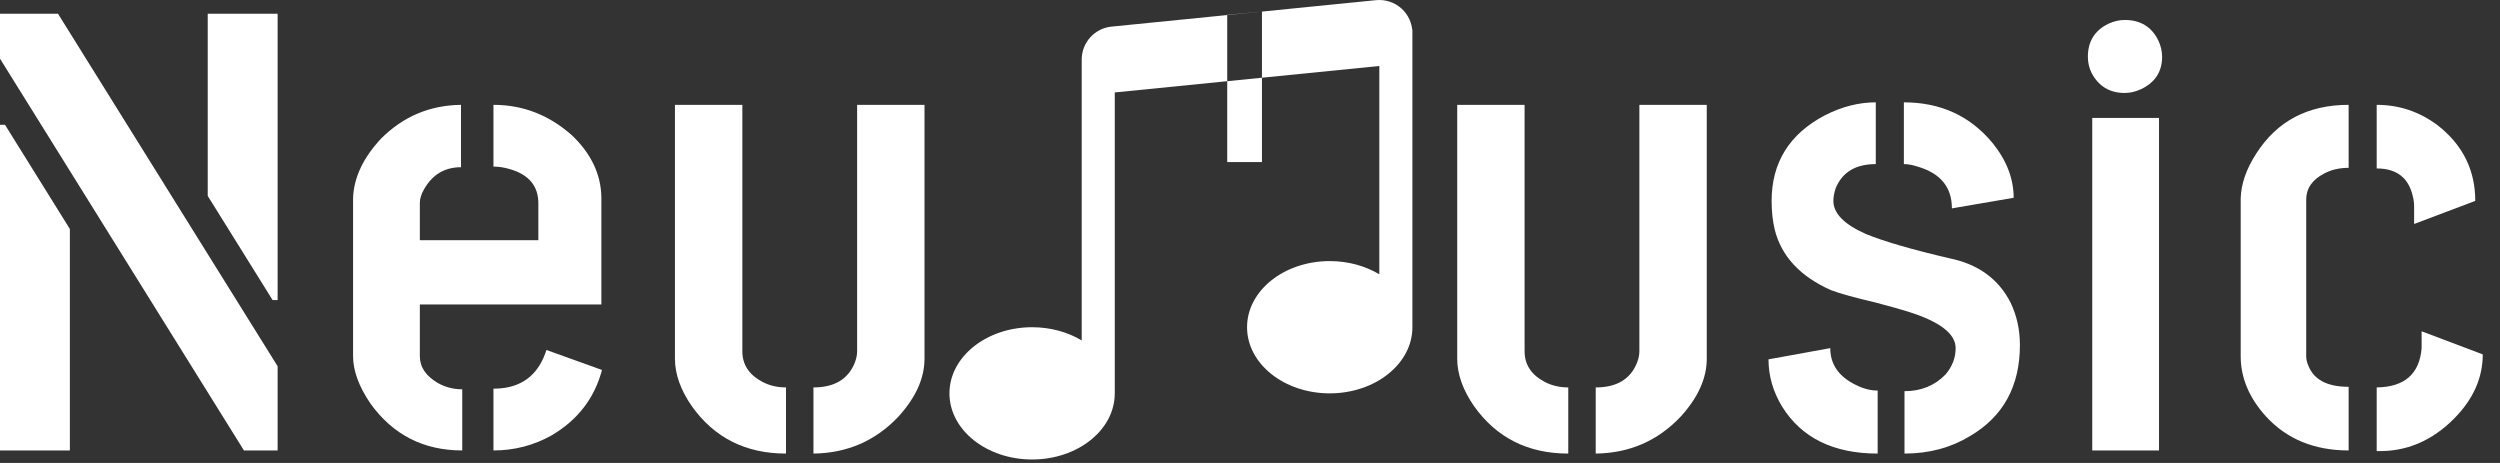 <svg width="108" height="20" viewBox="0 0 108 20" fill="none" xmlns="http://www.w3.org/2000/svg">
<rect x="0" y="0" width="108" height="20" fill="#333333" stroke="none"/>
<path d="M0 19.459V5.391H0.216L3.018 9.892V19.459H0ZM0 2.534V0.594H2.506L11.993 15.821V19.459H10.538L0 2.534ZM8.974 8.463V0.594H11.993V12.964H11.777L8.974 8.463Z" fill="white"/>
<path d="M15.253 15.389V8.544C15.289 7.664 15.693 6.81 16.466 5.984C17.418 5.032 18.568 4.546 19.915 4.529V7.224C19.215 7.224 18.684 7.538 18.325 8.167C18.199 8.382 18.137 8.58 18.137 8.76V10.377H23.257V8.787C23.257 8.032 22.844 7.538 22.017 7.304C21.784 7.233 21.55 7.197 21.317 7.197V4.529C22.592 4.529 23.724 4.969 24.712 5.849C25.539 6.64 25.961 7.529 25.979 8.517V13.153H18.137V15.389C18.137 15.857 18.397 16.243 18.918 16.548C19.241 16.728 19.592 16.818 19.969 16.818V19.459C18.298 19.459 16.978 18.785 16.007 17.438C15.504 16.701 15.253 16.018 15.253 15.389ZM21.317 19.459V16.791C22.359 16.791 23.077 16.351 23.473 15.47C23.527 15.345 23.572 15.228 23.607 15.12L26.006 15.982C25.683 17.204 24.955 18.147 23.823 18.812C23.05 19.243 22.215 19.459 21.317 19.459Z" fill="white"/>
<path d="M29.158 15.497V4.529H32.069V15.174C32.069 15.749 32.356 16.189 32.931 16.494C33.237 16.656 33.578 16.737 33.955 16.737V19.594C32.212 19.594 30.856 18.911 29.886 17.546C29.401 16.845 29.158 16.162 29.158 15.497ZM35.141 19.594V16.737C36.039 16.737 36.632 16.387 36.92 15.686C36.992 15.506 37.028 15.336 37.028 15.174V4.529H39.938V15.497C39.938 16.342 39.561 17.177 38.806 18.004C37.818 19.046 36.596 19.576 35.141 19.594Z" fill="white"/>
<path d="M62.952 15.497V4.529H65.862V15.174C65.862 15.749 66.15 16.189 66.725 16.494C67.03 16.656 67.372 16.737 67.749 16.737V19.594C66.006 19.594 64.65 18.911 63.679 17.546C63.194 16.845 62.952 16.162 62.952 15.497ZM68.935 19.594V16.737C69.833 16.737 70.426 16.387 70.713 15.686C70.785 15.506 70.821 15.336 70.821 15.174V4.529H73.732V15.497C73.732 16.342 73.355 17.177 72.6 18.004C71.612 19.046 70.39 19.576 68.935 19.594Z" fill="white"/>
<path d="M76.399 15.524L79.067 15.039C79.067 15.74 79.435 16.27 80.172 16.629C80.495 16.791 80.81 16.872 81.115 16.872V19.594C79.211 19.594 77.836 18.92 76.992 17.573C76.597 16.926 76.399 16.243 76.399 15.524ZM76.534 8.679C76.534 7.026 77.297 5.795 78.824 4.987C79.561 4.609 80.298 4.421 81.034 4.421V7.089C80.172 7.089 79.597 7.43 79.309 8.113C79.238 8.311 79.202 8.499 79.202 8.679C79.202 9.218 79.669 9.694 80.603 10.107C81.394 10.431 82.597 10.781 84.215 11.158C85.454 11.41 86.335 12.048 86.856 13.072C87.125 13.629 87.26 14.24 87.26 14.904C87.26 16.683 86.541 17.995 85.104 18.839C84.277 19.342 83.334 19.594 82.274 19.594V16.899C82.993 16.899 83.586 16.656 84.053 16.171C84.34 15.83 84.484 15.452 84.484 15.039C84.484 14.41 83.783 13.88 82.382 13.449C82.094 13.359 81.645 13.233 81.034 13.072C80.118 12.856 79.471 12.677 79.094 12.533C77.764 11.94 76.956 11.069 76.668 9.919C76.579 9.541 76.534 9.128 76.534 8.679ZM82.247 7.089V4.421C83.828 4.421 85.104 5.005 86.074 6.172C86.685 6.927 86.99 7.718 86.99 8.544L84.322 9.002C84.322 8.086 83.828 7.484 82.84 7.197C82.624 7.125 82.427 7.089 82.247 7.089Z" fill="white"/>
<path d="M90.196 2.453C90.196 1.789 90.493 1.312 91.086 1.025C91.319 0.917 91.553 0.863 91.786 0.863C92.469 0.863 92.954 1.16 93.242 1.753C93.35 1.986 93.403 2.22 93.403 2.453C93.403 3.1 93.098 3.567 92.487 3.855C92.254 3.963 92.02 4.016 91.786 4.016C91.14 4.016 90.663 3.729 90.358 3.154C90.25 2.938 90.196 2.705 90.196 2.453ZM90.385 19.459V5.094H93.269V19.459H90.385Z" fill="white"/>
<path d="M96.798 15.389C96.798 16.324 97.166 17.195 97.903 18.004C98.801 18.974 99.987 19.459 101.461 19.459V16.71C100.526 16.71 99.942 16.396 99.709 15.767C99.655 15.641 99.628 15.515 99.628 15.389V8.625C99.628 8.14 99.888 7.763 100.409 7.493C100.715 7.331 101.065 7.25 101.461 7.25V4.529C99.7 4.529 98.37 5.229 97.472 6.631C97.041 7.295 96.816 7.942 96.798 8.571V15.389ZM102.673 7.277C103.536 7.277 104.057 7.682 104.236 8.49C104.272 8.634 104.29 8.778 104.29 8.921V9.676L106.931 8.679C106.931 7.349 106.392 6.262 105.314 5.418C104.524 4.825 103.644 4.529 102.673 4.529V7.277ZM102.673 19.486C103.949 19.522 105.072 19.046 106.042 18.058C106.851 17.231 107.255 16.315 107.255 15.309L104.614 14.312V15.039C104.524 16.153 103.877 16.719 102.673 16.737V19.486Z" fill="white"/>
<path fill-rule="evenodd" clip-rule="evenodd" d="M47.099 1.613C46.861 1.876 46.73 2.217 46.73 2.571V2.707V4.136V14.707C46.133 14.348 45.391 14.136 44.587 14.136C42.616 14.136 41.016 15.416 41.016 16.993C41.016 18.572 42.616 19.85 44.587 19.85C46.559 19.85 48.158 18.572 48.158 16.993V3.993L53.016 3.507V7H54.516V3.357L59.587 2.85V11.85C58.99 11.491 58.248 11.279 57.444 11.279C55.473 11.279 53.873 12.557 53.873 14.136C53.873 15.714 55.473 16.993 57.444 16.993C59.416 16.993 61.016 15.714 61.016 14.136V2.707V1.429V1.429V1.279H61.008C60.992 1.131 60.953 0.986 60.893 0.849C60.812 0.667 60.693 0.503 60.545 0.369C60.397 0.235 60.223 0.134 60.033 0.071C59.843 0.009 59.643 -0.013 59.444 0.007L54.516 0.5L53.016 0.641V0.65L48.016 1.15C47.663 1.185 47.337 1.35 47.099 1.613ZM53.016 0.65V3.507L54.516 3.357V0.5L53.016 0.65Z" fill="white"/>
</svg>

